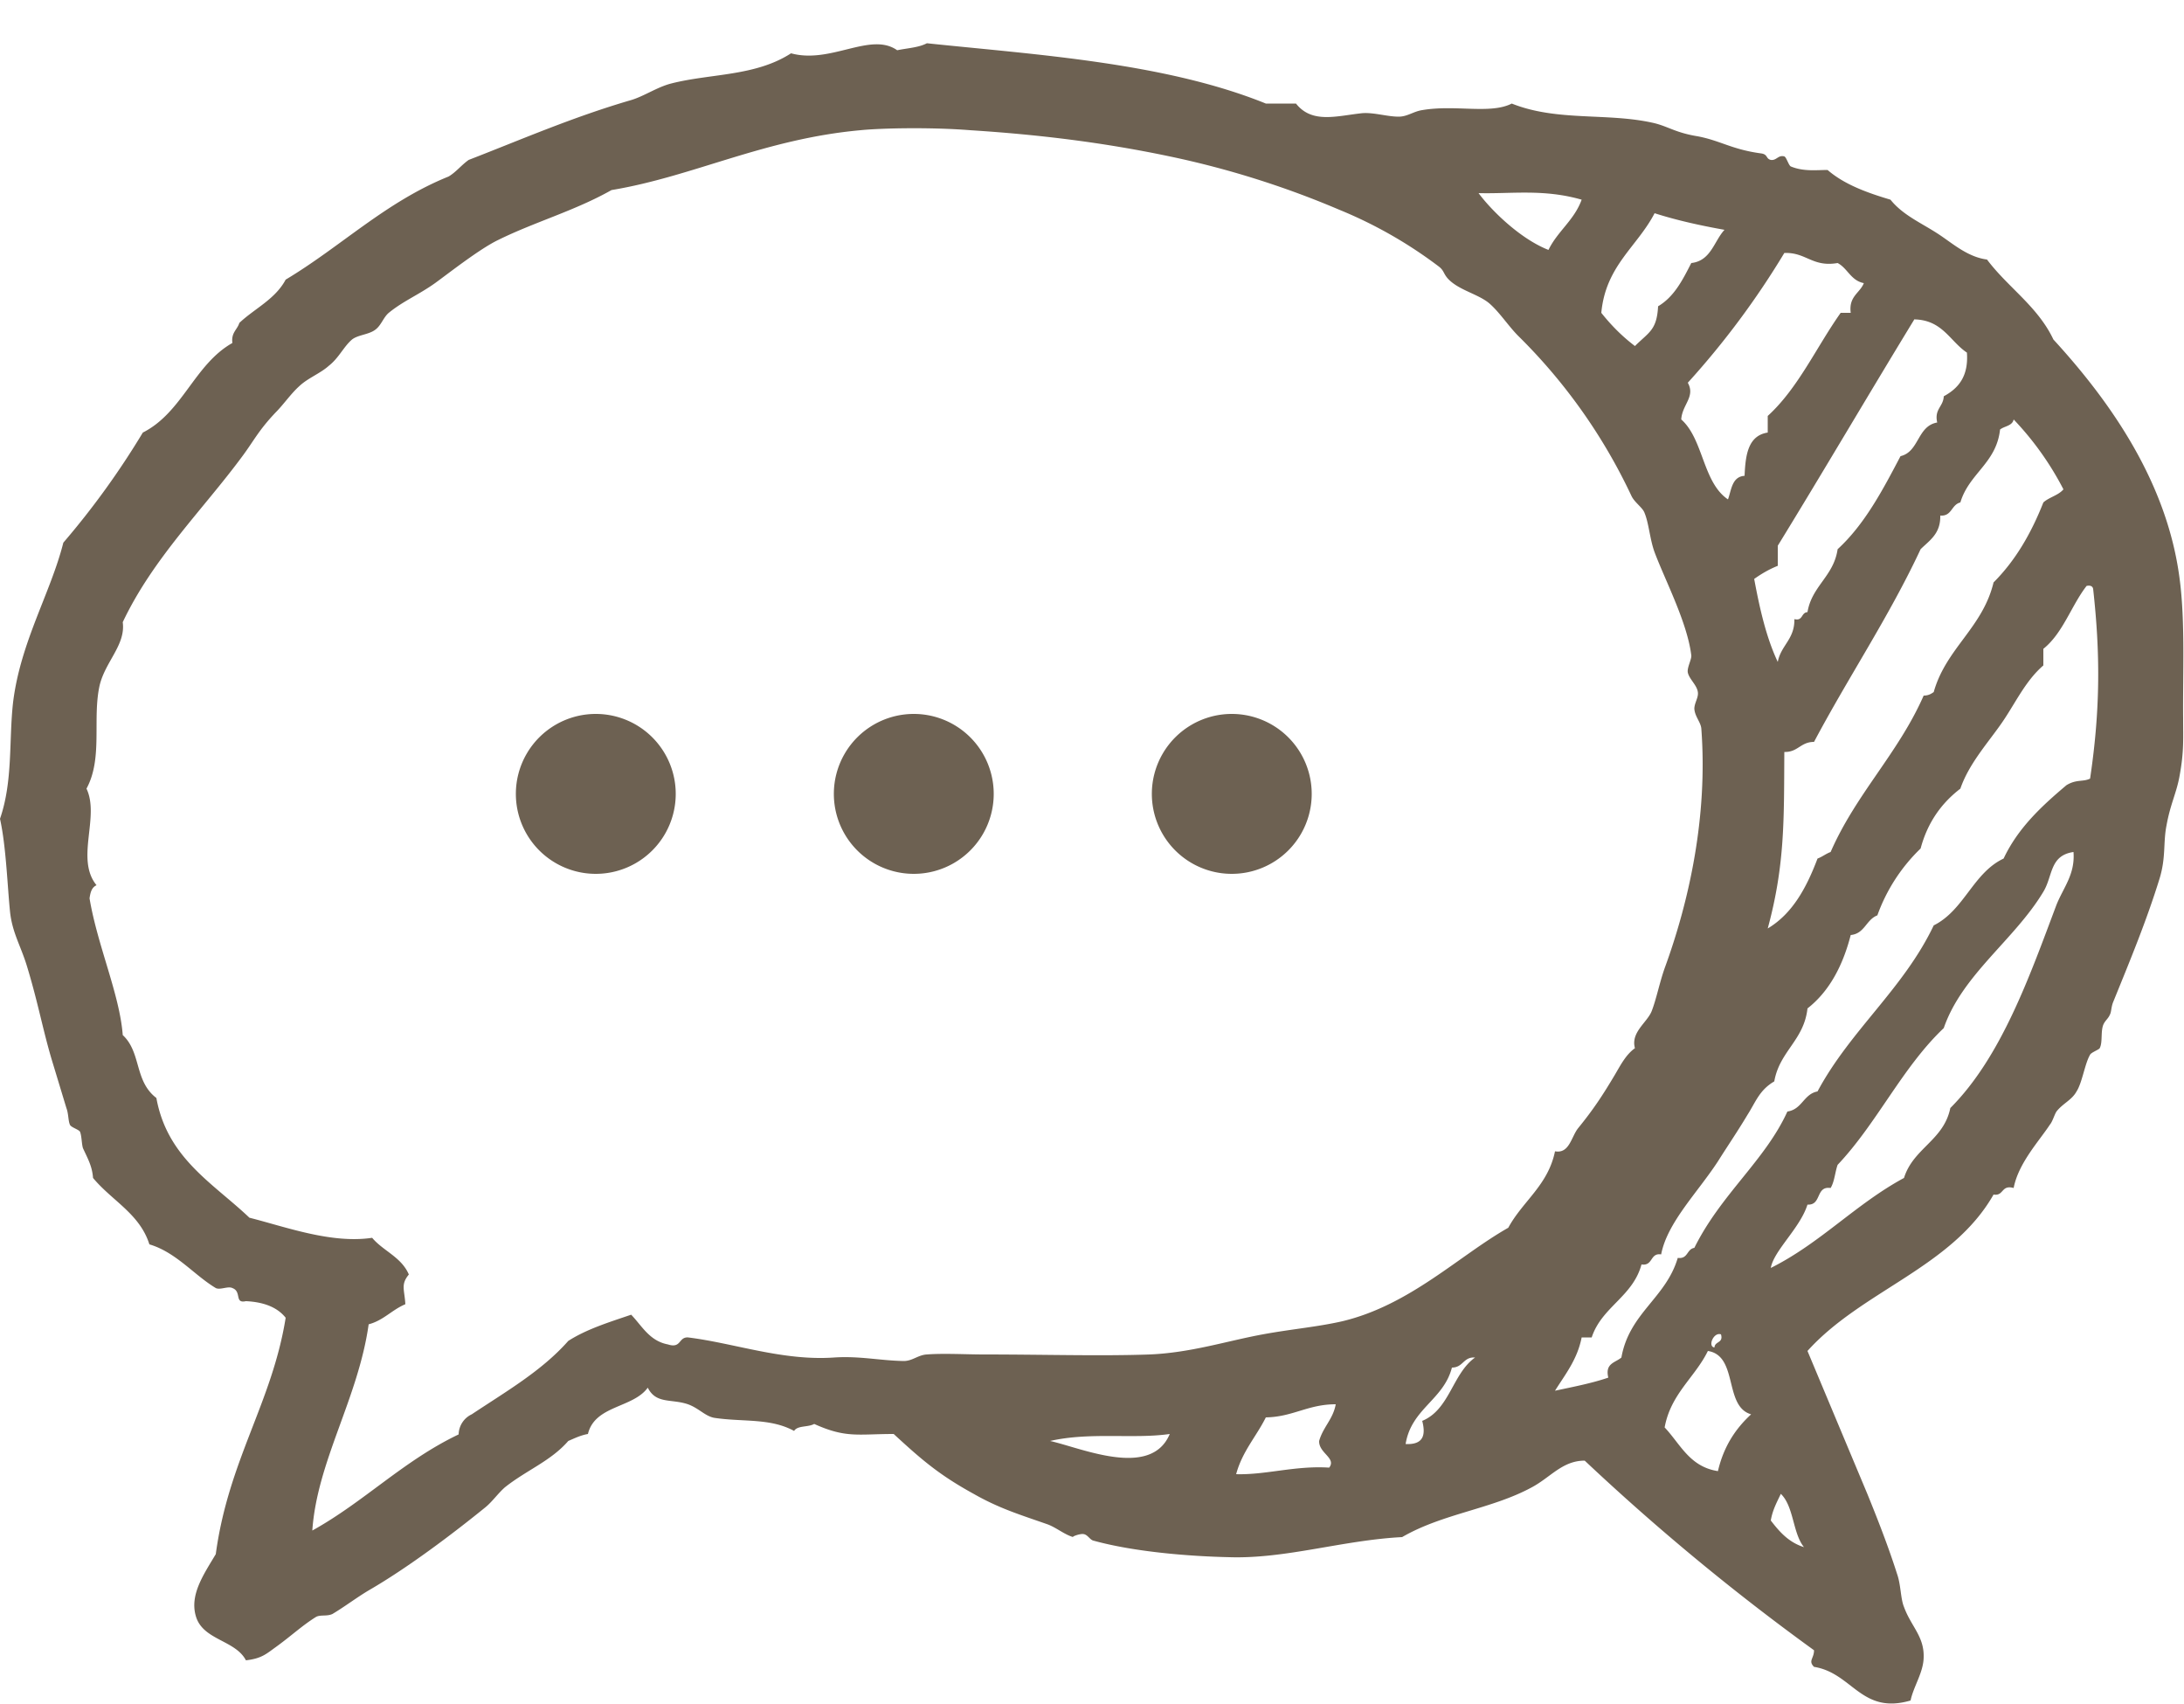 <svg xmlns="http://www.w3.org/2000/svg" width="50" height="39" viewBox="0 0 50 39"><path fill="#6d6152" d="M41.38 30.92l1.37 3.27c.22.54.48 1.2.68 1.83.09.25.08.57.16.76.16.44.46.67.45 1.14 0 .35-.23.67-.3 1-1.13.33-1.33-.63-2.21-.77-.14-.14 0-.19 0-.38a52.82 52.82 0 0 1-5.25-4.34c-.51 0-.78.38-1.21.61-.92.5-2.04.6-2.97 1.14-1.36.07-2.66.5-3.95.46-.92-.02-2.18-.12-3.12-.38-.08-.02-.13-.14-.23-.15-.08-.01-.27.06-.23.07-.21-.06-.4-.23-.61-.3-.63-.22-1.09-.36-1.67-.69-.8-.44-1.2-.79-1.83-1.37-.82 0-1.09.1-1.82-.23-.14.08-.38.03-.46.16-.55-.3-1.17-.2-1.83-.3-.21-.04-.35-.22-.6-.31-.38-.13-.73 0-.92-.38-.34.47-1.21.4-1.37 1.06-.17.03-.31.1-.45.16-.4.46-.96.67-1.45 1.06-.16.14-.29.33-.45.46-.74.6-1.77 1.38-2.67 1.9-.27.16-.56.38-.83.54-.13.06-.28.01-.38.07-.32.2-.56.43-.92.69-.21.15-.32.26-.68.3-.24-.46-.97-.46-1.14-.99-.16-.5.17-.97.45-1.44.29-2.15 1.29-3.47 1.6-5.41-.19-.24-.5-.36-.91-.38-.27.06-.09-.22-.31-.3-.1-.05-.28.05-.38 0-.5-.3-.91-.82-1.52-1-.22-.7-.86-1-1.29-1.52-.02-.27-.12-.44-.23-.68-.03-.08-.03-.3-.07-.38-.03-.05-.21-.1-.23-.16-.04-.09-.03-.25-.08-.38l-.3-.99c-.23-.74-.34-1.4-.61-2.28-.14-.45-.33-.75-.38-1.22-.06-.58-.09-1.5-.23-2.13.3-.87.2-1.8.3-2.67.17-1.38.86-2.5 1.15-3.65A18.6 18.6 0 0 0 3.27 9.9c.91-.46 1.18-1.56 2.05-2.05-.03-.24.11-.3.16-.46.35-.33.82-.54 1.06-.99 1.27-.76 2.29-1.78 3.73-2.36.17-.1.29-.26.46-.38 1.19-.46 2.38-.98 3.72-1.37.3-.09.6-.3.92-.38.9-.23 1.92-.16 2.74-.69.91.25 1.82-.5 2.43-.07.24-.05.49-.06.68-.16 2.47.26 5.44.44 7.76 1.38h.69c.37.47.94.28 1.52.22.26-.02.57.08.83.08.2 0 .34-.12.54-.15.76-.13 1.56.1 2.05-.15 1.05.42 2.21.2 3.27.45.32.08.49.22.99.3.52.1.78.3 1.44.39.17.02.11.12.23.15.13.02.17-.12.31-.08.05.02.1.21.15.23.29.12.59.08.84.08.38.33.9.52 1.44.68.28.35.7.53 1.07.77.33.21.68.54 1.14.6.48.64 1.16 1.07 1.52 1.83 1.34 1.46 2.61 3.3 2.89 5.48.13.98.07 2.16.08 3.2 0 .49.02.75-.08 1.3-.07.4-.21.64-.3 1.14-.08.4-.01.73-.16 1.22-.3.97-.67 1.86-1.06 2.82-.05.12-.04.23-.08.3-.04.09-.11.13-.15.23-.06.16-.01.4-.08.53-.01.03-.2.1-.22.15-.12.2-.18.64-.31.84-.11.2-.31.27-.46.46-.05.08-.09.23-.15.3-.25.38-.72.88-.83 1.45-.29-.08-.22.19-.46.15-.95 1.67-3.02 2.2-4.26 3.58zm-16.81 4.26zm-9.28-4.41c.31.1.24-.17.46-.16 1.06.13 2.16.54 3.34.46.58-.04 1.05.07 1.6.08.2 0 .33-.14.53-.15.38-.03.9 0 1.3 0 1.4 0 2.67.04 3.8 0 .95-.04 1.77-.31 2.59-.46.65-.12 1.25-.17 1.82-.3 1.55-.37 2.67-1.5 3.8-2.14.33-.61.91-.97 1.07-1.75.33.06.37-.33.53-.53.35-.43.56-.75.84-1.22.13-.22.25-.46.46-.61-.1-.36.27-.58.38-.84.11-.28.18-.65.3-.99.56-1.53.99-3.47.84-5.48-.01-.15-.15-.28-.16-.46 0-.13.1-.26.08-.38-.02-.16-.2-.3-.23-.45-.02-.11.09-.3.08-.39-.09-.75-.6-1.72-.84-2.36-.11-.3-.13-.66-.23-.9-.04-.12-.23-.24-.3-.39a12.74 12.74 0 0 0-2.59-3.66c-.23-.23-.44-.56-.68-.76-.25-.2-.67-.29-.91-.53-.13-.13-.1-.2-.23-.3a10.1 10.1 0 0 0-2.28-1.3 20.81 20.81 0 0 0-3.88-1.22c-1.52-.32-3-.5-4.57-.6-.88-.07-2.01-.05-2.51 0-2.21.2-3.83 1.06-5.7 1.37-.83.47-1.76.73-2.59 1.14-.42.2-1.12.75-1.45.99-.38.27-.73.41-1.06.68-.12.1-.17.28-.3.38-.15.12-.4.12-.54.23-.19.16-.3.42-.53.6-.2.18-.48.28-.68.47-.19.17-.36.42-.54.6-.39.41-.5.65-.76 1-.9 1.22-2.05 2.34-2.74 3.8.07.52-.4.9-.53 1.45-.17.77.08 1.66-.3 2.36.31.65-.26 1.61.23 2.21-.11.05-.14.16-.16.3.18 1.08.69 2.2.76 3.13.43.4.26 1.05.77 1.44.25 1.38 1.3 1.95 2.13 2.74.83.21 1.88.6 2.81.46.25.3.67.44.84.84-.19.23-.1.34-.08.68-.31.13-.5.37-.84.46-.24 1.7-1.18 3.13-1.29 4.72 1.19-.66 2.09-1.6 3.35-2.2a.52.52 0 0 1 .3-.46c.78-.52 1.6-.99 2.21-1.68.42-.27.94-.43 1.44-.6.25.26.42.6.84.68zM33.85 4.42c.28.38.94 1.04 1.6 1.3.21-.43.59-.68.76-1.15-.87-.25-1.61-.13-2.36-.15zm4.03.46c-.4.77-1.12 1.2-1.22 2.28.23.29.48.54.77.76.32-.32.5-.36.53-.91.37-.22.56-.6.76-.99.45-.05.52-.5.76-.76-.56-.1-1.1-.22-1.6-.38zm4.19 1.14c-.58.1-.72-.25-1.22-.23a19 19 0 0 1-2.21 2.97c.18.32-.13.5-.15.84.51.45.49 1.44 1.07 1.83.08-.22.09-.52.38-.54.02-.48.08-.92.53-.99v-.38c.7-.64 1.11-1.57 1.67-2.36h.23c-.05-.38.21-.45.3-.68-.3-.06-.37-.34-.6-.46zm1.75 1.3c-1.05 1.72-2.07 3.46-3.12 5.17v.46c-.2.08-.37.18-.54.3.13.7.28 1.35.54 1.9.07-.38.39-.52.38-.98.2.05.15-.15.3-.16.1-.6.6-.82.69-1.44.62-.57 1.03-1.35 1.44-2.13.43-.1.38-.69.84-.77-.07-.31.14-.36.15-.6.33-.18.57-.45.53-1-.39-.26-.56-.75-1.21-.76zm1.97 2.5c-.08.78-.71 1.01-.91 1.68-.21.05-.19.32-.46.3.01.42-.25.57-.45.77-.73 1.56-1.65 2.92-2.44 4.41-.31 0-.37.24-.68.23-.01 1.51.02 2.57-.38 4.04.57-.34.89-.94 1.14-1.6.11-.04.19-.11.3-.15.58-1.33 1.55-2.26 2.13-3.58.11 0 .17-.04.23-.08.28-1 1.12-1.47 1.37-2.51.5-.5.86-1.12 1.14-1.83.13-.12.34-.16.46-.3a6.9 6.9 0 0 0-1.14-1.6c-.03.15-.21.15-.31.23zm.99 5.03v.38c-.43.37-.66.91-.99 1.37-.32.45-.72.9-.91 1.45-.43.33-.75.77-.91 1.37a4 4 0 0 0-.99 1.53c-.26.1-.29.42-.61.45-.18.7-.49 1.29-.99 1.68-.08.73-.64.98-.76 1.67-.34.2-.42.46-.61.76-.24.4-.46.72-.68 1.07-.47.72-1.16 1.4-1.3 2.13-.26-.04-.18.27-.45.23-.2.74-.91.97-1.14 1.67h-.23c-.1.51-.38.85-.61 1.22.42-.09.84-.17 1.22-.3-.08-.33.16-.34.3-.46.18-1.02 1.02-1.36 1.29-2.28.24.03.2-.2.38-.23.61-1.23 1.62-2 2.13-3.12.34-.05.37-.4.69-.46.75-1.4 1.97-2.35 2.66-3.8.7-.35.9-1.2 1.6-1.53.33-.7.87-1.2 1.44-1.68.23-.14.38-.07.54-.15.24-1.61.23-2.9.07-4.34-.01-.06-.06-.09-.15-.07-.35.45-.54 1.08-.99 1.44zm0 5.56c-.66 1.1-1.86 1.9-2.28 3.12-.95.9-1.53 2.18-2.43 3.13-.06.17-.07.38-.16.53-.35-.05-.2.4-.53.38-.17.54-.77 1.05-.84 1.45 1.14-.57 1.94-1.46 3.05-2.06.21-.68.91-.86 1.06-1.6 1.17-1.17 1.82-3.03 2.43-4.65.16-.4.43-.7.39-1.21-.55.08-.47.55-.69.91zm-7.53 10.44c0-.16.21-.1.15-.31-.17-.06-.31.28-.15.3zm-1.14 1.82c.36.38.57.9 1.22 1 .13-.56.4-.97.76-1.3-.63-.18-.29-1.34-.99-1.45-.3.61-.85.98-.99 1.75zm-4.87-1.37c-.19.74-.93.94-1.06 1.75.42.02.46-.22.38-.53.63-.26.69-1.08 1.21-1.45-.27-.02-.27.23-.53.23zm-4.26 1.14c-.22.44-.54.78-.68 1.3.68.02 1.35-.2 2.13-.15.17-.22-.24-.33-.23-.61.09-.32.32-.5.38-.84-.64 0-.98.29-1.6.3zm-4.94.54c.72.16 2.31.87 2.74-.16-.83.12-1.82-.05-2.74.16zm16.5 1.82c.2.26.41.5.76.61-.26-.32-.23-.93-.53-1.22-.09.19-.19.37-.23.61zm-26.9-18.46a1.83 1.83 0 1 1 0 3.66 1.83 1.83 0 0 1 0-3.66zm7.28 0a1.83 1.83 0 1 1 0 3.66 1.83 1.83 0 0 1 0-3.66zm7.28 0a1.83 1.83 0 1 1 0 3.66 1.83 1.83 0 0 1 0-3.66z"/></svg>